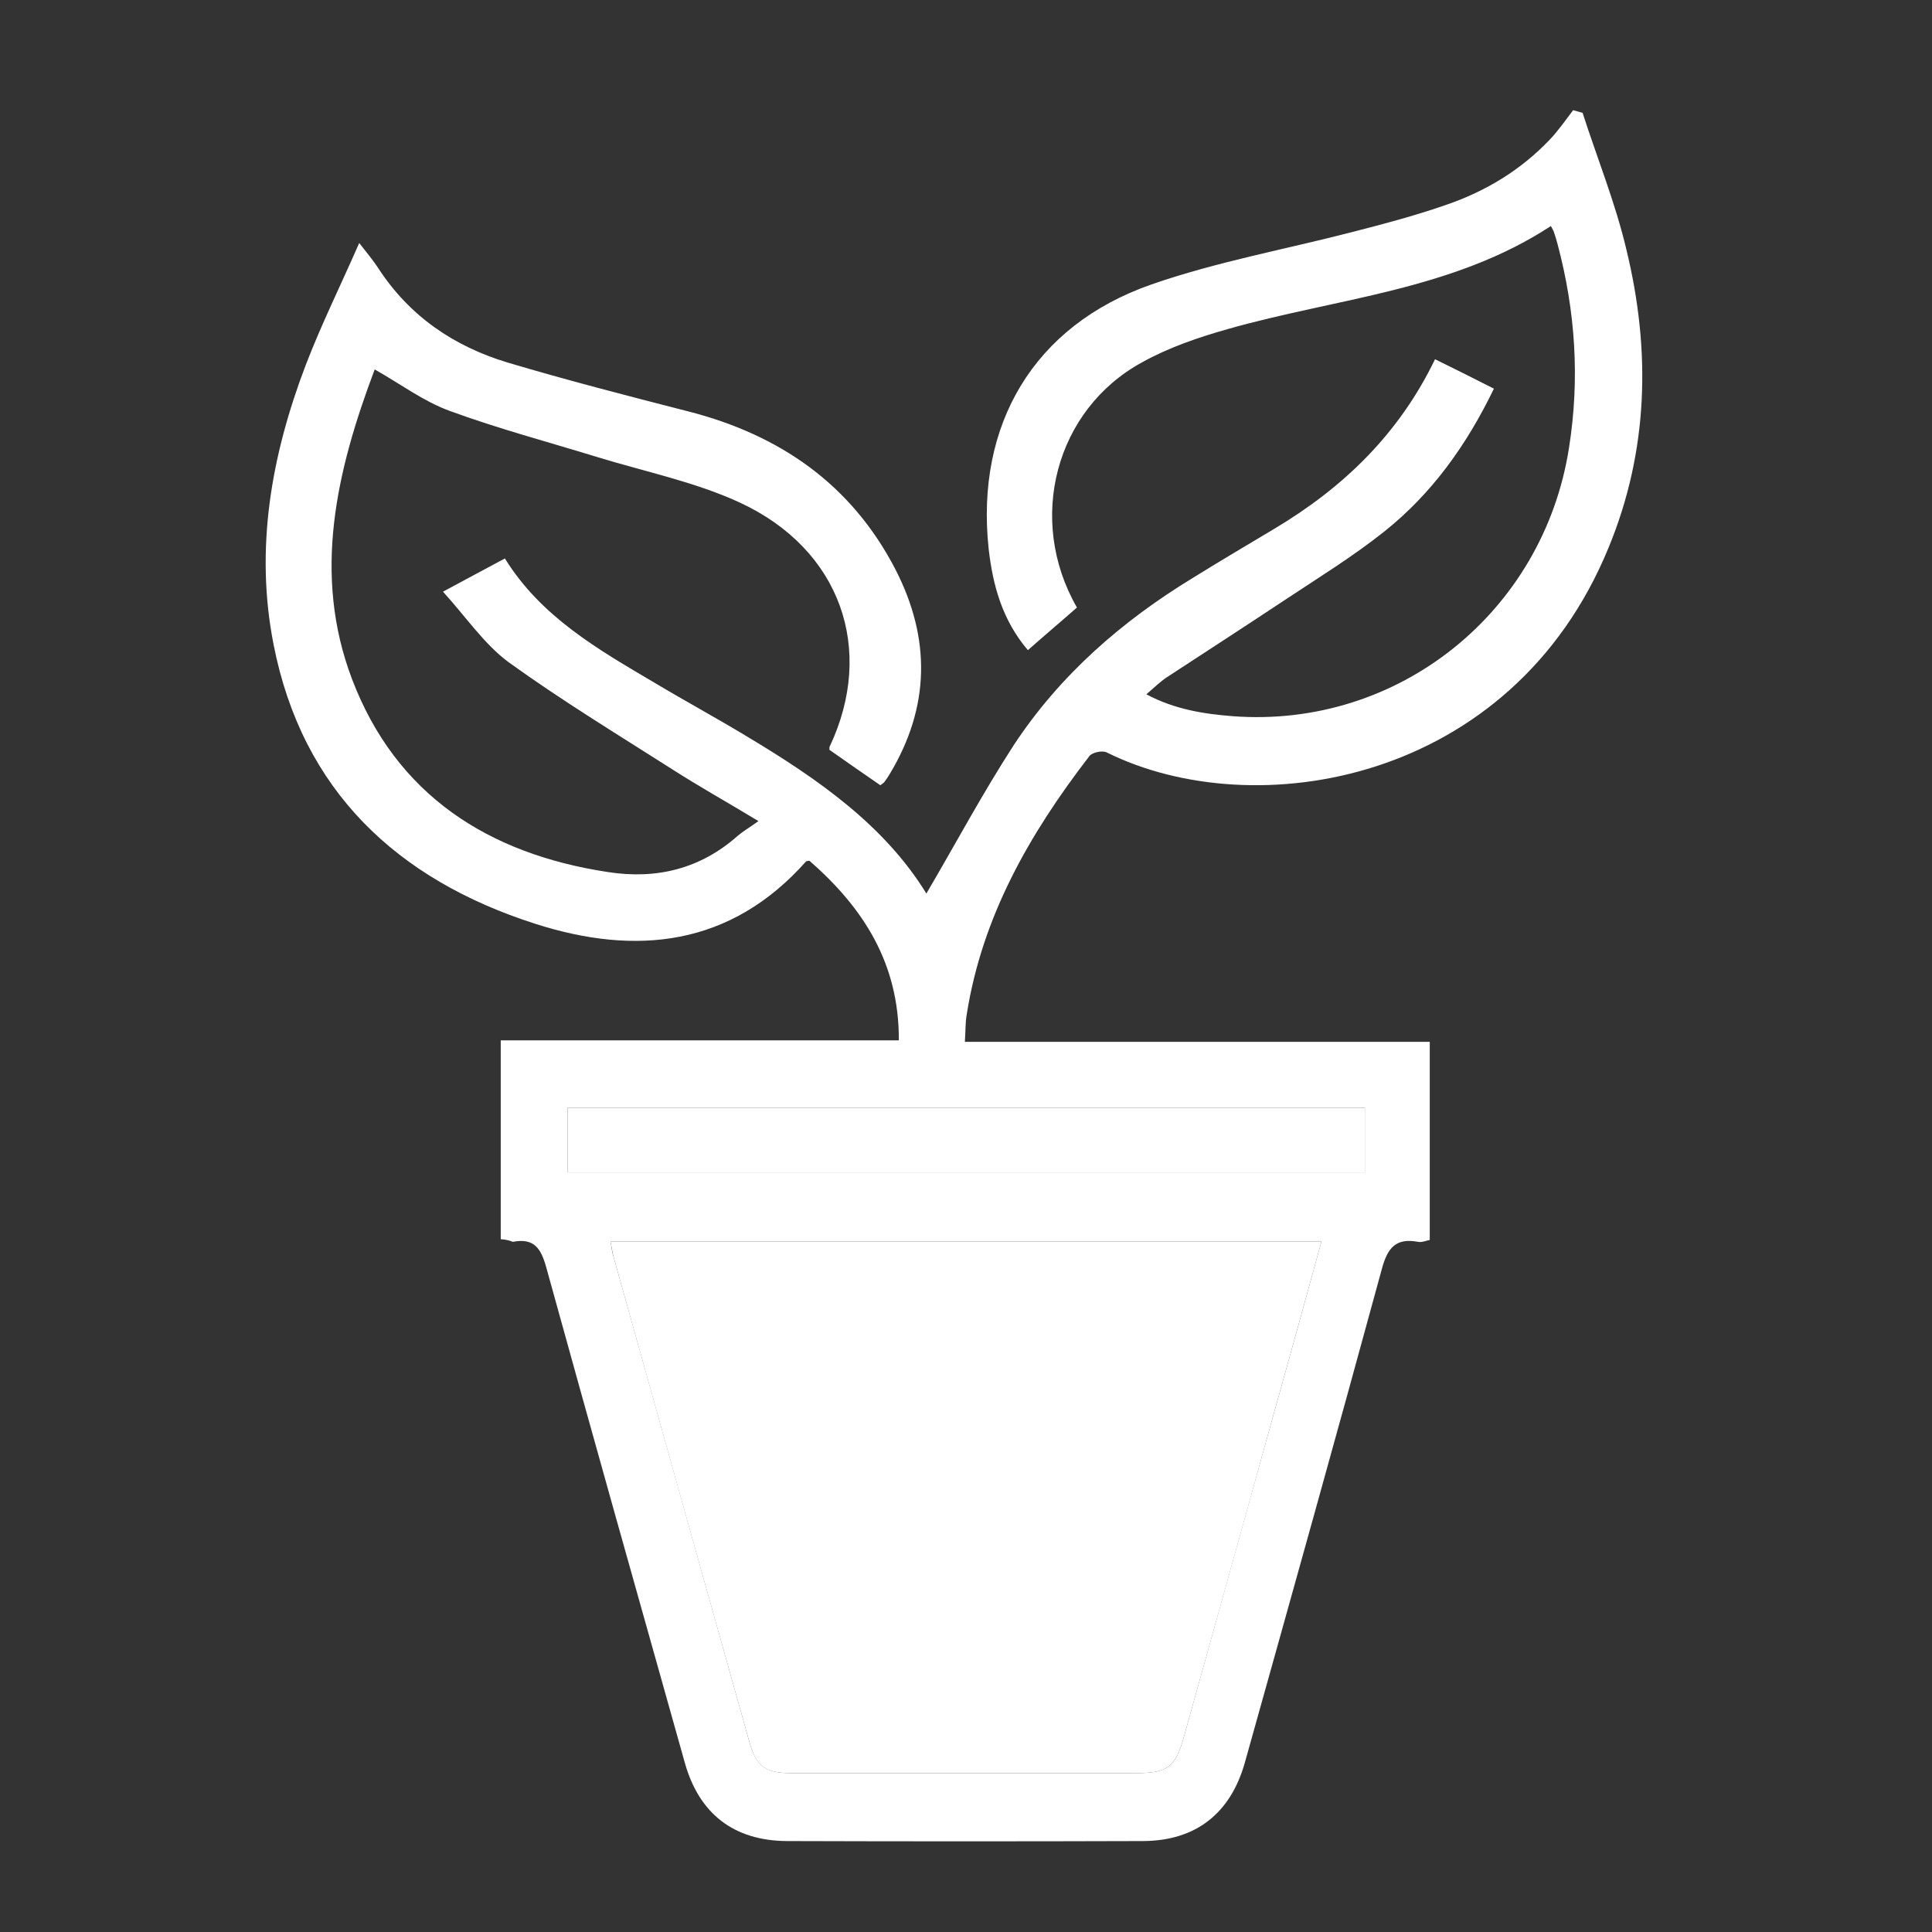 <?xml version="1.0" encoding="utf-8"?>
<!-- Generator: Adobe Illustrator 21.1.0, SVG Export Plug-In . SVG Version: 6.00 Build 0)  -->
<svg version="1.1" id="Capa_1" xmlns="http://www.w3.org/2000/svg" xmlns:xlink="http://www.w3.org/1999/xlink" x="0px" y="0px"
	 viewBox="0 0 512 512" style="enable-background:new 0 0 512 512;" xml:space="preserve">
<rect x="0" y="0" width="512" height="512" fill="#333333" stroke="none"/>
<style type="text/css">
	.st0{fill:#FFFFFF;}
</style>
<g>
	<path class="st0" d="M132.7,328.4c0-17.7,0-34.9,0-52.7c35.3,0,70.2,0,105.5,0c0.1-20.5-9.5-35.2-23.7-47.6
		c-0.6,0.1-0.9,0.1-0.9,0.2c-20,22.5-45,25.1-71.8,16.5c-36.5-11.7-61.7-35.2-69.3-74c-5-25.4-0.6-50.1,8.5-74
		c4.1-10.7,9.2-21,14.2-32.4c2.1,2.7,3.7,4.6,5,6.6c8.3,12.8,20.1,20.8,34.4,25.1c15.8,4.7,31.7,8.8,47.7,12.9
		c24.3,6.2,43.3,19.3,55,41.9c9.4,18.3,9.2,36.4-1.5,54.2c-0.4,0.7-0.9,1.4-1.4,2.1c-0.2,0.3-0.5,0.4-1.1,0.9
		c-4.5-3.1-9.1-6.3-13.5-9.4c0-0.6,0-0.8,0.1-0.9c12.1-25.7,2.9-52.2-23.8-64.6c-11.9-5.5-25.2-8.2-37.9-12.1
		c-13-4-26.2-7.5-39-12.2c-6.9-2.5-13-7.1-19.9-11c-10.1,26.8-16.6,54.2-6,82.1c11.7,30.7,36.1,46.3,67.8,51.1
		c12.8,2,24.5-0.8,34.4-9.6c1.4-1.2,3-2.1,5.5-3.9c-8.6-5.2-15.8-9.2-22.8-13.7c-14.6-9.3-29.4-18.3-43.4-28.4
		c-6.5-4.8-11.3-12-17.4-18.7c6.2-3.3,11.1-6,16.4-8.8c9.6,15.5,24.7,24.1,39.6,32.9c8.2,4.9,16.5,9.4,24.6,14.3
		c18.7,11.2,36.4,23.5,47.5,41.6c7.7-13.1,14.9-26.6,23.2-39.4c12.2-18.5,28.6-32.8,47.5-44.3c7.1-4.4,14.2-8.6,21.4-12.9
		c18.3-10.9,33.1-25.1,42.7-45c5.3,2.6,10.3,5.1,15.6,7.8c-7.2,14.9-16.4,27.8-29.1,37.9c-8.3,6.6-17.4,12.2-26.3,18.1
		c-10.4,6.9-20.9,13.7-31.3,20.5c-1.8,1.2-3.3,2.7-5.4,4.5c7.5,4,15.2,5.2,22.9,5.8c43.9,3.3,82.3-27.6,89.1-71.1
		c2.9-18.3,1.7-36.2-3-53.9c-0.3-1.1-0.6-2.2-1-3.3c-0.1-0.4-0.4-0.8-0.8-1.6c-26.1,17.1-56.8,19.1-85.6,27.3
		c-7.8,2.2-15.7,4.9-22.7,8.8c-23,12.5-30.7,41.7-17.3,65c-4.2,3.7-8.6,7.4-13,11.3c-6.8-8-9.3-17.2-10.4-26.9
		c-3.5-32.8,11.9-59.1,43.1-70c17.5-6.1,36-9.4,54-14.1c8.2-2.1,16.4-4.3,24.4-7.1c10.4-3.6,19.6-9.2,27.2-17.2
		c2.3-2.4,4.2-5.2,6.2-7.8c0.8,0.2,1.7,0.5,2.5,0.7c3.9,12.1,8.7,23.9,11.6,36.2c6.5,26.7,5.9,53.3-4.7,79
		c-25.7,62.7-94,73.7-133,54.3c-1.2-0.6-4,0-4.7,1.1c-15.7,20.4-28.3,42.3-32.4,68.3c-0.4,2.2-0.3,4.5-0.5,7.3c41.3,0,82,0,123.2,0
		c0,17.7,0,34.9,0,52.5c-1,0.2-2.1,0.7-3.1,0.5c-5.9-1.1-8.1,1.6-9.6,7.2c-11.9,43.7-24.1,87.2-36.3,130.8
		c-3.8,13.5-13,20.7-26.9,20.8c-31.5,0.1-63,0.1-94.5,0c-14-0.1-23.2-7.2-27-20.7c-12.3-43.7-24.6-87.4-36.7-131.2
		c-1.4-5.1-3.2-8-8.9-6.9C135.2,328.8,134.2,328.5,132.7,328.4z M350.2,329c-63,0-125.5,0-188.4,0c0.3,1.6,0.4,2.9,0.8,4.1
		c12,42.7,23.9,85.5,35.9,128.2c1.9,6.9,4.3,8.6,11.4,8.6c30.3,0,60.6,0,90.9,0c8.7,0,10.7-1.5,13-9.8c7.7-27.6,15.3-55.1,23-82.7
		C341.3,361.4,345.7,345.4,350.2,329z M361.7,293.6c-70.7,0-141.1,0-211.3,0c0,6,0,11.6,0,17.1c70.6,0,140.9,0,211.3,0
		C361.7,305,361.7,299.5,361.7,293.6z"/>
	<path class="st0" d="M350.2,329c-4.5,16.4-8.9,32.4-13.4,48.4c-7.6,27.6-15.3,55.1-23,82.7c-2.3,8.3-4.3,9.8-13,9.8
		c-30.3,0-60.6,0-90.9,0c-7.2,0-9.5-1.7-11.4-8.6c-12-42.7-24-85.5-35.9-128.2c-0.3-1.2-0.5-2.5-0.8-4.1
		C224.7,329,287.2,329,350.2,329z"/>
	<path class="st0" d="M361.7,293.6c0,5.9,0,11.3,0,17.1c-70.5,0-140.7,0-211.3,0c0-5.5,0-11.1,0-17.1
		C220.6,293.6,291,293.6,361.7,293.6z"/>
</g>
</svg>
